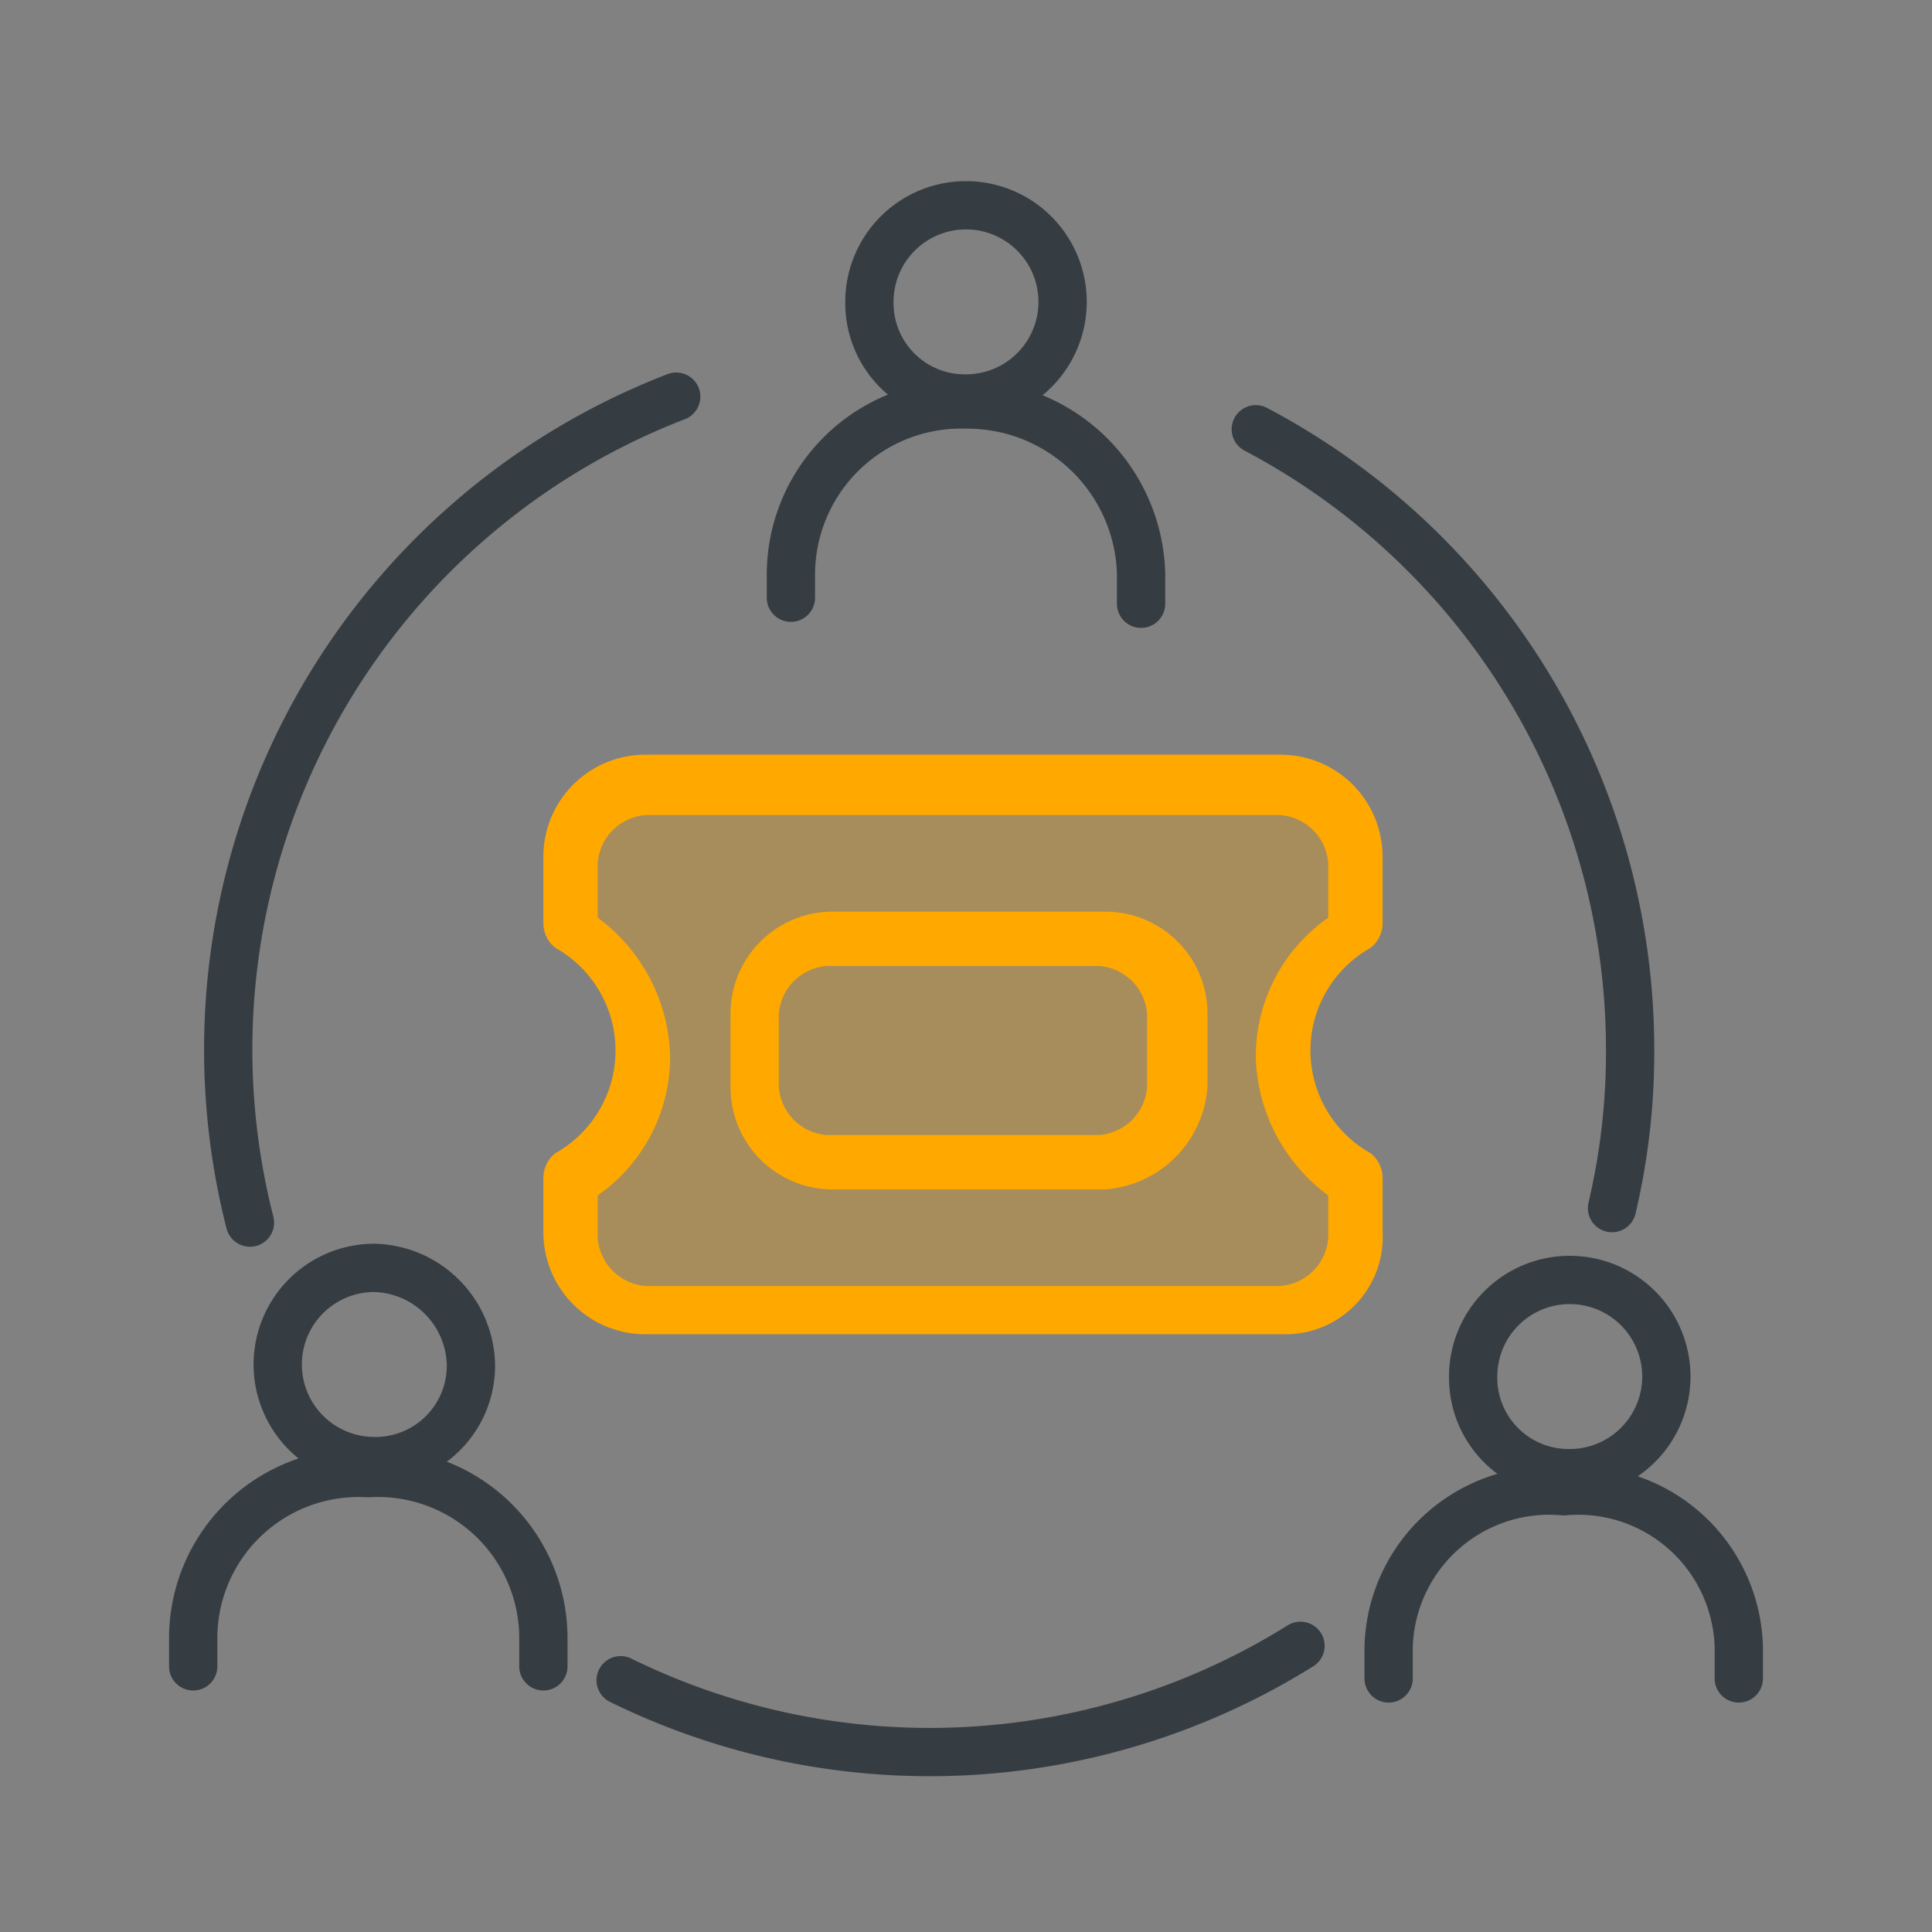 <svg xmlns="http://www.w3.org/2000/svg" viewBox="0 0 32 32"><rect x="0" y="0" width="32" height="32" fill="#808080" stroke="none"/><path fill="#fff" d="M32 0H0v32h32z" opacity=".01"/><path fill="none" stroke="#363d42" stroke-linecap="round" stroke-linejoin="round" stroke-width=".8" d="M20.8 7.11A11.62 11.62 0 0127 17.4a11.23 11.23 0 01-.3 2.61m-22.56.24A11.59 11.59 0 0111.2 6.57m10.34 20.69a11.6 11.6 0 01-11.26.57"/><g fill="#ffa800"><path d="M22.5 15.5v-1.1a1.22 1.22 0 00-1.2-1.2H10.7a1.22 1.22 0 00-1.2 1.2v1.1a2.4 2.4 0 011.2 2 2.27 2.27 0 01-1.2 2v.9a1.22 1.22 0 001.2 1.2h10.5a1.22 1.22 0 001.2-1.2v-.9a2.4 2.4 0 01-1.2-2 2.59 2.59 0 011.3-2z" opacity=".3"/><path d="M18.3 19.7h-4.5a1.69 1.69 0 01-1.7-1.7v-1.2a1.69 1.69 0 011.7-1.7h4.5a1.69 1.69 0 011.7 1.7V18a1.83 1.83 0 01-1.7 1.7zM13.7 16a.86.86 0 00-.8.8V18a.86.86 0 00.8.8h4.5a.86.86 0 00.8-.8v-1.2a.86.86 0 00-.8-.8zm7.6 6.1H10.7A1.69 1.69 0 019 20.4v-.9a.52.52 0 01.2-.4 1.95 1.95 0 000-3.4.52.52 0 01-.2-.4v-1.1a1.69 1.69 0 011.7-1.7h10.5a1.69 1.69 0 011.7 1.7v1.1a.52.52 0 01-.2.4 1.95 1.95 0 000 3.4.52.52 0 01.2.4v.9a1.61 1.61 0 01-1.6 1.7zM9.9 19.8v.7a.86.86 0 00.8.8h10.5a.86.86 0 00.8-.8v-.7a2.94 2.94 0 01-1.2-2.3 2.8 2.8 0 011.2-2.3v-.9a.86.86 0 00-.8-.8H10.7a.86.86 0 00-.8.8v.9a2.94 2.94 0 011.2 2.3 2.8 2.8 0 01-1.2 2.3zm12.6-4.3z"/></g><g fill="none" stroke="#363d42" stroke-linejoin="round" stroke-width=".8"><path d="M26 24.4a1.6 1.6 0 10-1.6-1.6 1.58 1.58 0 001.6 1.6z"/><path stroke-linecap="round" d="M23 27.8v-.5a2.66 2.66 0 012.9-2.6 2.66 2.66 0 012.9 2.6v.5"/><path d="M6.2 24.2a1.58 1.58 0 001.6-1.6A1.64 1.64 0 006.2 21a1.6 1.6 0 100 3.2z"/><path stroke-linecap="round" d="M3.2 27.6v-.5a2.74 2.74 0 012.9-2.7A2.74 2.74 0 019 27.1v.5"/><path d="M16 6.6A1.6 1.6 0 1014.4 5 1.58 1.58 0 0016 6.6z"/><path stroke-linecap="round" d="M13.1 9.9v-.4A2.82 2.82 0 0116 6.7a2.88 2.88 0 012.9 2.8v.5"/></g></svg>